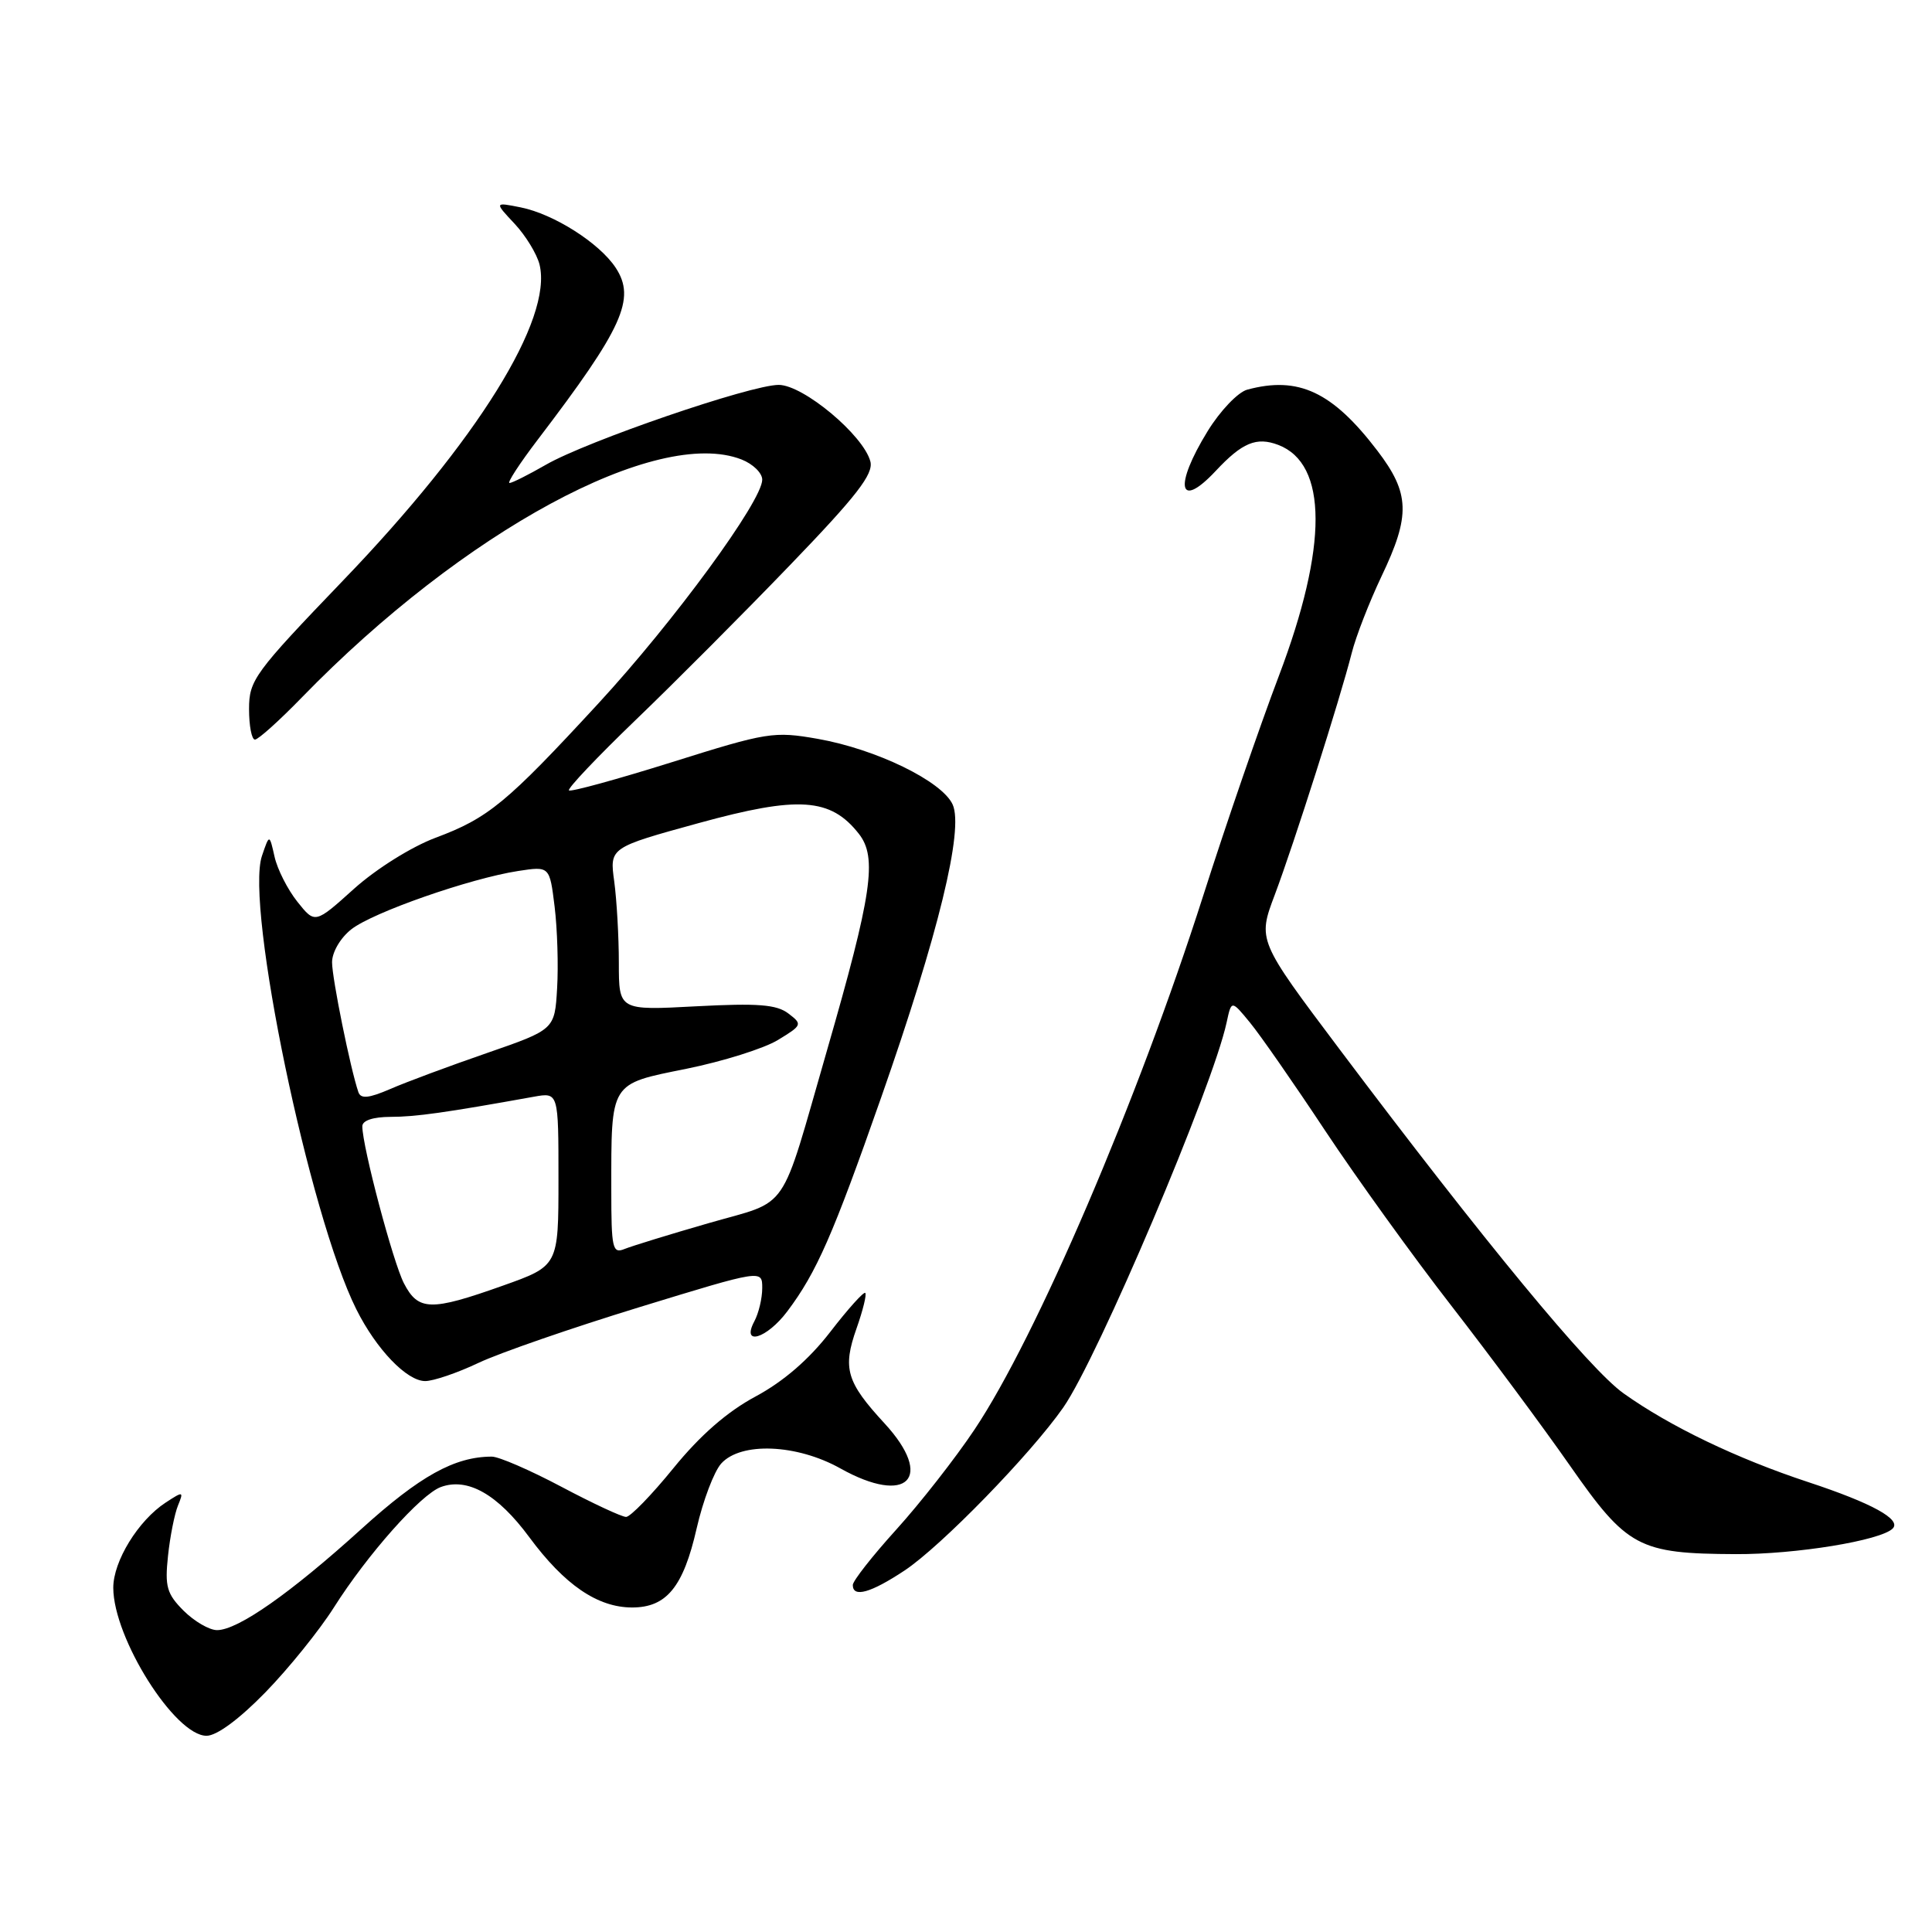 <?xml version="1.0" encoding="UTF-8" standalone="no"?>
<!DOCTYPE svg PUBLIC "-//W3C//DTD SVG 1.1//EN" "http://www.w3.org/Graphics/SVG/1.1/DTD/svg11.dtd" >
<svg xmlns="http://www.w3.org/2000/svg" xmlns:xlink="http://www.w3.org/1999/xlink" version="1.1" viewBox="0 0 256 256">
 <g >
 <path fill="currentColor"
d=" M 35.16 224.25 C 38.24 221.09 42.32 216.03 44.24 213.00 C 48.70 205.96 55.74 198.03 58.41 197.04 C 61.95 195.74 65.93 197.99 70.13 203.68 C 74.80 210.00 79.17 212.99 83.75 213.00 C 88.32 213.00 90.54 210.29 92.31 202.52 C 93.15 198.84 94.62 194.97 95.57 193.92 C 98.18 191.04 105.57 191.34 111.35 194.57 C 120.25 199.55 123.87 195.84 117.20 188.60 C 112.15 183.12 111.62 181.33 113.50 176.01 C 114.34 173.63 114.86 171.52 114.65 171.32 C 114.45 171.12 112.36 173.44 110.01 176.49 C 107.20 180.13 103.82 183.05 100.12 185.04 C 96.35 187.06 92.77 190.19 89.24 194.53 C 86.35 198.09 83.52 201.00 82.96 201.00 C 82.39 201.00 78.53 199.20 74.38 197.00 C 70.23 194.80 66.08 193.00 65.16 193.01 C 60.23 193.02 55.64 195.57 47.87 202.61 C 38.47 211.13 31.51 216.00 28.76 216.00 C 27.74 216.00 25.75 214.84 24.33 213.43 C 22.10 211.19 21.83 210.23 22.26 206.18 C 22.53 203.60 23.13 200.60 23.58 199.50 C 24.36 197.59 24.29 197.57 21.95 199.10 C 18.31 201.48 15.00 206.88 15.01 210.40 C 15.03 217.07 23.18 230.00 27.37 230.00 C 28.72 230.00 31.70 227.80 35.16 224.25 Z  M 119.86 208.10 C 124.70 204.89 136.56 192.70 140.89 186.50 C 145.47 179.93 160.69 144.06 162.53 135.50 C 163.17 132.50 163.17 132.50 165.63 135.50 C 166.99 137.15 171.48 143.61 175.61 149.85 C 179.75 156.09 187.26 166.52 192.32 173.03 C 197.37 179.54 204.43 189.05 208.01 194.18 C 215.61 205.06 217.11 205.87 230.00 205.93 C 237.94 205.97 249.20 204.13 250.79 202.54 C 251.99 201.34 248.06 199.18 239.61 196.39 C 230.15 193.27 221.29 189.02 215.12 184.62 C 210.61 181.41 196.62 164.46 177.51 139.05 C 166.64 124.59 166.64 124.59 168.92 118.55 C 171.48 111.74 177.58 92.57 179.11 86.53 C 179.66 84.34 181.44 79.78 183.05 76.38 C 186.92 68.29 186.82 65.37 182.51 59.72 C 176.55 51.91 172.06 49.80 165.27 51.63 C 164.04 51.96 161.68 54.43 160.02 57.13 C 155.52 64.44 156.16 67.66 161.08 62.41 C 164.60 58.64 166.49 57.86 169.37 58.95 C 175.94 61.45 175.97 72.40 169.45 89.58 C 166.96 96.14 162.44 109.25 159.42 118.72 C 150.78 145.76 137.31 177.20 129.13 189.42 C 126.59 193.23 121.91 199.20 118.75 202.69 C 115.59 206.18 113.00 209.48 113.00 210.02 C 113.00 211.74 115.38 211.07 119.86 208.10 Z  M 63.40 180.59 C 66.21 179.26 75.81 175.94 84.75 173.20 C 101.00 168.22 101.00 168.22 101.00 170.67 C 101.00 172.03 100.53 174.00 99.96 175.07 C 98.17 178.42 101.61 177.38 104.33 173.75 C 108.20 168.60 110.37 163.65 116.73 145.50 C 124.34 123.82 127.73 109.90 126.23 106.60 C 124.82 103.51 116.11 99.27 108.35 97.90 C 102.53 96.88 101.67 97.02 89.04 100.99 C 81.76 103.27 75.62 104.96 75.39 104.73 C 75.16 104.50 79.14 100.30 84.23 95.40 C 89.32 90.51 98.53 81.27 104.68 74.88 C 113.53 65.70 115.76 62.81 115.33 61.15 C 114.42 57.67 106.44 51.00 103.18 51.00 C 99.47 51.00 77.74 58.46 72.32 61.59 C 70.02 62.91 67.86 64.00 67.51 64.00 C 67.17 64.00 68.85 61.41 71.26 58.25 C 82.53 43.46 84.28 39.60 81.59 35.49 C 79.44 32.21 73.38 28.36 69.00 27.48 C 65.50 26.78 65.50 26.78 68.18 29.64 C 69.65 31.21 71.14 33.65 71.49 35.05 C 73.27 42.29 63.25 58.40 45.43 76.95 C 33.70 89.17 33.00 90.12 33.00 93.95 C 33.00 96.18 33.35 98.00 33.78 98.00 C 34.22 98.00 37.03 95.47 40.03 92.38 C 61.41 70.39 87.03 56.52 98.25 60.88 C 99.76 61.47 101.00 62.67 101.00 63.56 C 101.00 66.38 89.31 82.35 79.25 93.25 C 67.12 106.40 64.72 108.39 57.71 111.01 C 54.53 112.20 49.85 115.13 46.92 117.76 C 41.74 122.42 41.74 122.42 39.40 119.48 C 38.11 117.86 36.75 115.18 36.38 113.52 C 35.70 110.50 35.70 110.50 34.71 113.41 C 32.46 120.06 40.99 161.06 47.22 173.50 C 49.87 178.80 53.91 183.00 56.34 183.00 C 57.42 183.00 60.60 181.92 63.40 180.59 Z  M 53.52 170.04 C 52.08 167.25 48.02 151.96 48.01 149.25 C 48.00 148.47 49.42 148.00 51.75 147.99 C 55.07 147.99 59.04 147.43 70.75 145.32 C 74.00 144.74 74.00 144.74 74.00 156.24 C 74.00 167.74 74.00 167.74 66.59 170.37 C 57.06 173.76 55.42 173.71 53.52 170.04 Z  M 81.00 157.73 C 81.00 143.27 80.74 143.68 90.95 141.62 C 95.78 140.64 101.23 138.93 103.07 137.81 C 106.31 135.84 106.35 135.73 104.46 134.29 C 102.90 133.10 100.41 132.91 92.25 133.34 C 82.00 133.89 82.00 133.89 82.00 127.58 C 82.00 124.12 81.72 119.26 81.39 116.80 C 80.77 112.31 80.77 112.31 92.59 109.06 C 105.80 105.43 110.05 105.71 113.80 110.48 C 116.27 113.62 115.56 118.46 109.57 139.22 C 103.23 161.20 104.79 158.93 93.91 162.07 C 88.74 163.56 83.71 165.11 82.75 165.50 C 81.16 166.15 81.00 165.42 81.00 157.73 Z  M 47.49 144.72 C 46.44 141.67 44.00 129.64 44.00 127.51 C 44.00 126.17 45.10 124.28 46.55 123.14 C 49.41 120.89 62.27 116.40 68.66 115.41 C 72.83 114.77 72.83 114.77 73.49 120.14 C 73.85 123.09 74.00 127.96 73.82 130.96 C 73.50 136.42 73.50 136.42 64.50 139.54 C 59.55 141.25 53.79 143.39 51.71 144.30 C 48.86 145.53 47.81 145.63 47.49 144.72 Z "/>
</g>
</svg>
